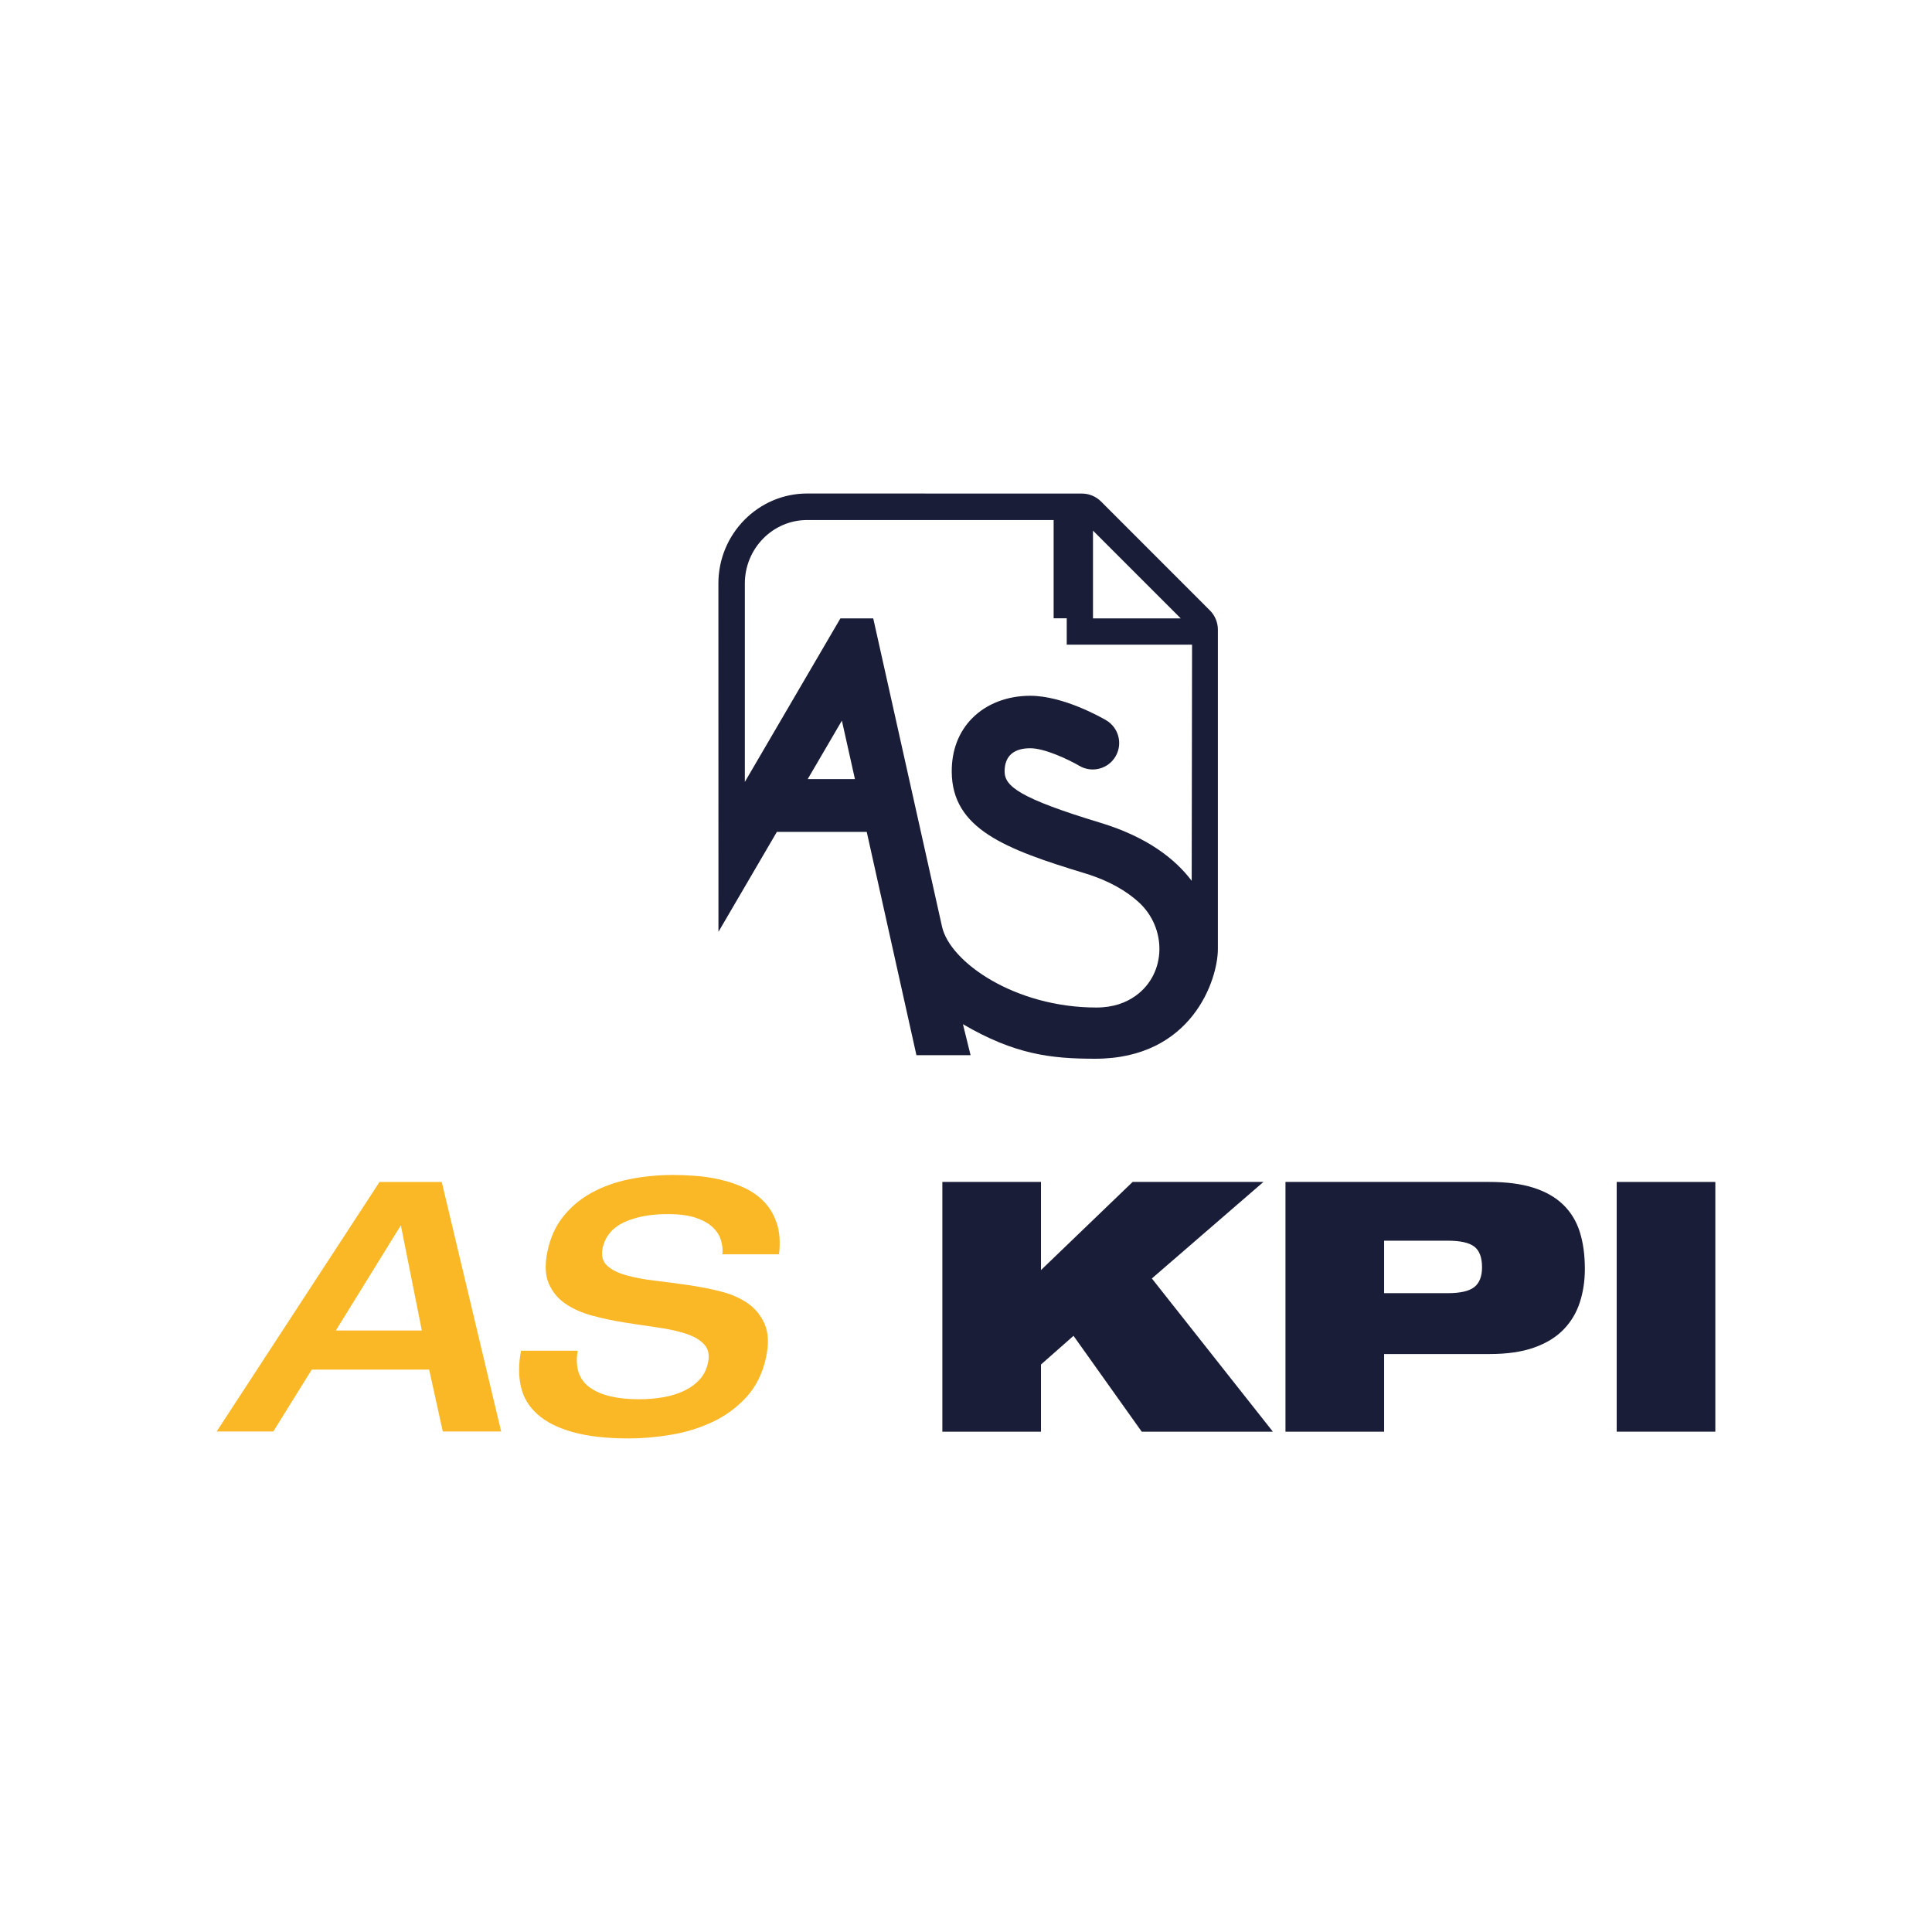 <?xml version="1.0" encoding="utf-8"?>
<!-- Generator: Adobe Illustrator 25.4.1, SVG Export Plug-In . SVG Version: 6.00 Build 0)  -->
<svg version="1.1" id="Capa_1" xmlns="http://www.w3.org/2000/svg" xmlns:xlink="http://www.w3.org/1999/xlink" x="0px" y="0px"
	 viewBox="0 0 1000 1000" style="enable-background:new 0 0 1000 1000;" xml:space="preserve">
<style type="text/css">
	.st0{fill:#191D38;}
	.st1{fill:#FAB726;}
</style>
<g>
	<path class="st0" d="M626.27,315.98l-56.38-56.41c-2.62-2.62-6.18-4.1-9.89-4.1l-142.23-0.03c-25.32,0-45.93,20.91-45.93,46.57
		l0.03,180.3l30.23-51.72h46.52l25.72,115.57h28.03l-3.96-16.04c26.78,15.66,45.46,17.88,68.43,17.88
		c50.16,0,63.53-40.97,63.53-56.81h0V325.87C630.36,322.16,628.89,318.61,626.27,315.98z M565.73,274.65l45.42,45.43h-45.42V274.65z
		 M418.08,403.24l17.68-30.24l6.75,30.24H418.08z M616.82,455.91c-8.68-11.46-23.12-22.72-47.25-30.04
		c-41.86-12.7-49.59-18.91-49.59-26.57c0-7.97,4.7-12.01,13.31-12.01c7.34,0,19.48,5.67,25.41,9.12c6.52,3.81,14.9,1.62,18.71-4.9
		c3.82-6.52,1.63-14.9-4.89-18.72c-2.21-1.3-22.12-12.66-39.23-12.66c-11.95,0-22.62,4.11-30.03,11.57
		c-7.03,7.07-10.71,16.67-10.64,27.77c0.19,29.49,27.45,39.96,69.01,52.58c12.76,3.87,21.6,9.33,27.72,14.88
		c14.62,13.27,14.55,36.85-1.45,48.42c-5.01,3.63-11.65,6.14-20.43,6.14c-42.23,0-75.79-23.56-79.87-41.85l-35.61-159.57h-16.99
		l-49.47,84.65V302.02c0-18.12,14.47-32.86,32.25-32.86h127.58v50.86h6.78v13.67h64.87L616.82,455.91z"/>
	<path class="st1" d="M196.45,611.78h32.2l30.75,129.16h-30.21l-7.06-32.02h-60.78l-19.9,32.02h-29.31L196.45,611.78z
		 M218.34,688.66l-10.86-54.45l-33.65,54.45H218.34z"/>
	<path class="st1" d="M283.28,648.14c1.45-7.24,4.19-13.39,8.23-18.45c4.04-5.06,8.98-9.2,14.84-12.39
		c5.85-3.19,12.39-5.52,19.63-6.97c7.24-1.45,14.77-2.17,22.61-2.17c3.26,0,6.99,0.15,11.22,0.45c4.22,0.3,8.47,0.93,12.75,1.9
		c4.28,0.97,8.41,2.35,12.39,4.16c3.98,1.81,7.45,4.22,10.4,7.23c2.95,3.02,5.18,6.76,6.69,11.22c1.51,4.46,1.9,9.83,1.18,16.1
		h-29.31c0.24-2.53-0.03-5.03-0.81-7.51c-0.78-2.47-2.26-4.7-4.43-6.69c-2.17-1.99-5.13-3.59-8.86-4.8
		c-3.74-1.2-8.44-1.81-14.11-1.81c-9.04,0-16.61,1.42-22.7,4.25c-6.09,2.84-9.8,7.33-11.13,13.48c-0.72,3.86,0.06,6.85,2.35,8.96
		c2.29,2.11,5.58,3.77,9.86,4.97c4.28,1.21,9.23,2.14,14.83,2.8c5.61,0.66,11.33,1.42,17.18,2.26c5.85,0.84,11.52,1.96,17,3.34
		c5.49,1.39,10.19,3.47,14.11,6.24c3.92,2.77,6.81,6.39,8.68,10.85c1.87,4.46,2.08,10.13,0.63,17c-1.81,8.32-5.22,15.2-10.22,20.62
		c-5.01,5.43-10.85,9.71-17.55,12.85c-6.69,3.14-13.84,5.34-21.44,6.6c-7.6,1.27-14.83,1.9-21.71,1.9
		c-11.58,0-21.25-1.09-29.03-3.26c-7.78-2.17-13.9-5.24-18.36-9.23c-4.46-3.98-7.33-8.77-8.59-14.38
		c-1.27-5.61-1.24-11.79,0.09-18.54h29.31c-1.45,8.68,0.66,15.05,6.33,19.08c5.67,4.04,14.17,6.06,25.51,6.06
		c4.1,0,8.14-0.33,12.12-0.99c3.98-0.66,7.6-1.75,10.85-3.26c3.26-1.51,6-3.47,8.23-5.88c2.23-2.41,3.71-5.37,4.43-8.87
		c0.84-3.98,0.15-7.15-2.08-9.5c-2.23-2.35-5.42-4.19-9.59-5.52c-4.16-1.32-8.99-2.38-14.47-3.16c-5.49-0.78-11.12-1.63-16.91-2.53
		c-5.79-0.91-11.37-2.08-16.73-3.53c-5.37-1.45-10.01-3.5-13.93-6.15c-3.92-2.65-6.82-6.12-8.68-10.4
		C282.22,660.23,281.95,654.77,283.28,648.14"/>
	<polygon class="st0" points="555.65,691.42 538.81,706.27 538.81,741.03 487.76,741.03 487.76,611.77 538.81,611.77 538.81,657.39 
		586.24,611.77 653.95,611.77 596.2,661.73 658.84,741.03 590.95,741.03 	"/>
	<path class="st0" d="M665.36,611.77h105.36c9.05,0,16.72,0.99,22.99,2.99c6.27,1.99,11.41,4.92,15.39,8.78
		c3.98,3.86,6.85,8.57,8.6,14.12c1.75,5.55,2.62,11.95,2.62,19.19c0,6.15-0.88,11.92-2.62,17.29c-1.75,5.37-4.56,10.05-8.42,14.03
		s-8.94,7.09-15.21,9.32c-6.28,2.23-13.94,3.35-22.99,3.35h-54.67v40.19h-51.05V611.77z M716.41,669.34h32.95
		c6.52,0,11.1-1.06,13.76-3.17c2.65-2.11,3.98-5.52,3.98-10.23c0-5.07-1.33-8.63-3.98-10.68c-2.66-2.05-7.24-3.08-13.76-3.08h-32.95
		V669.34z"/>
	<rect x="836.8" y="611.77" class="st0" width="51.05" height="129.26"/>
</g>
</svg>
